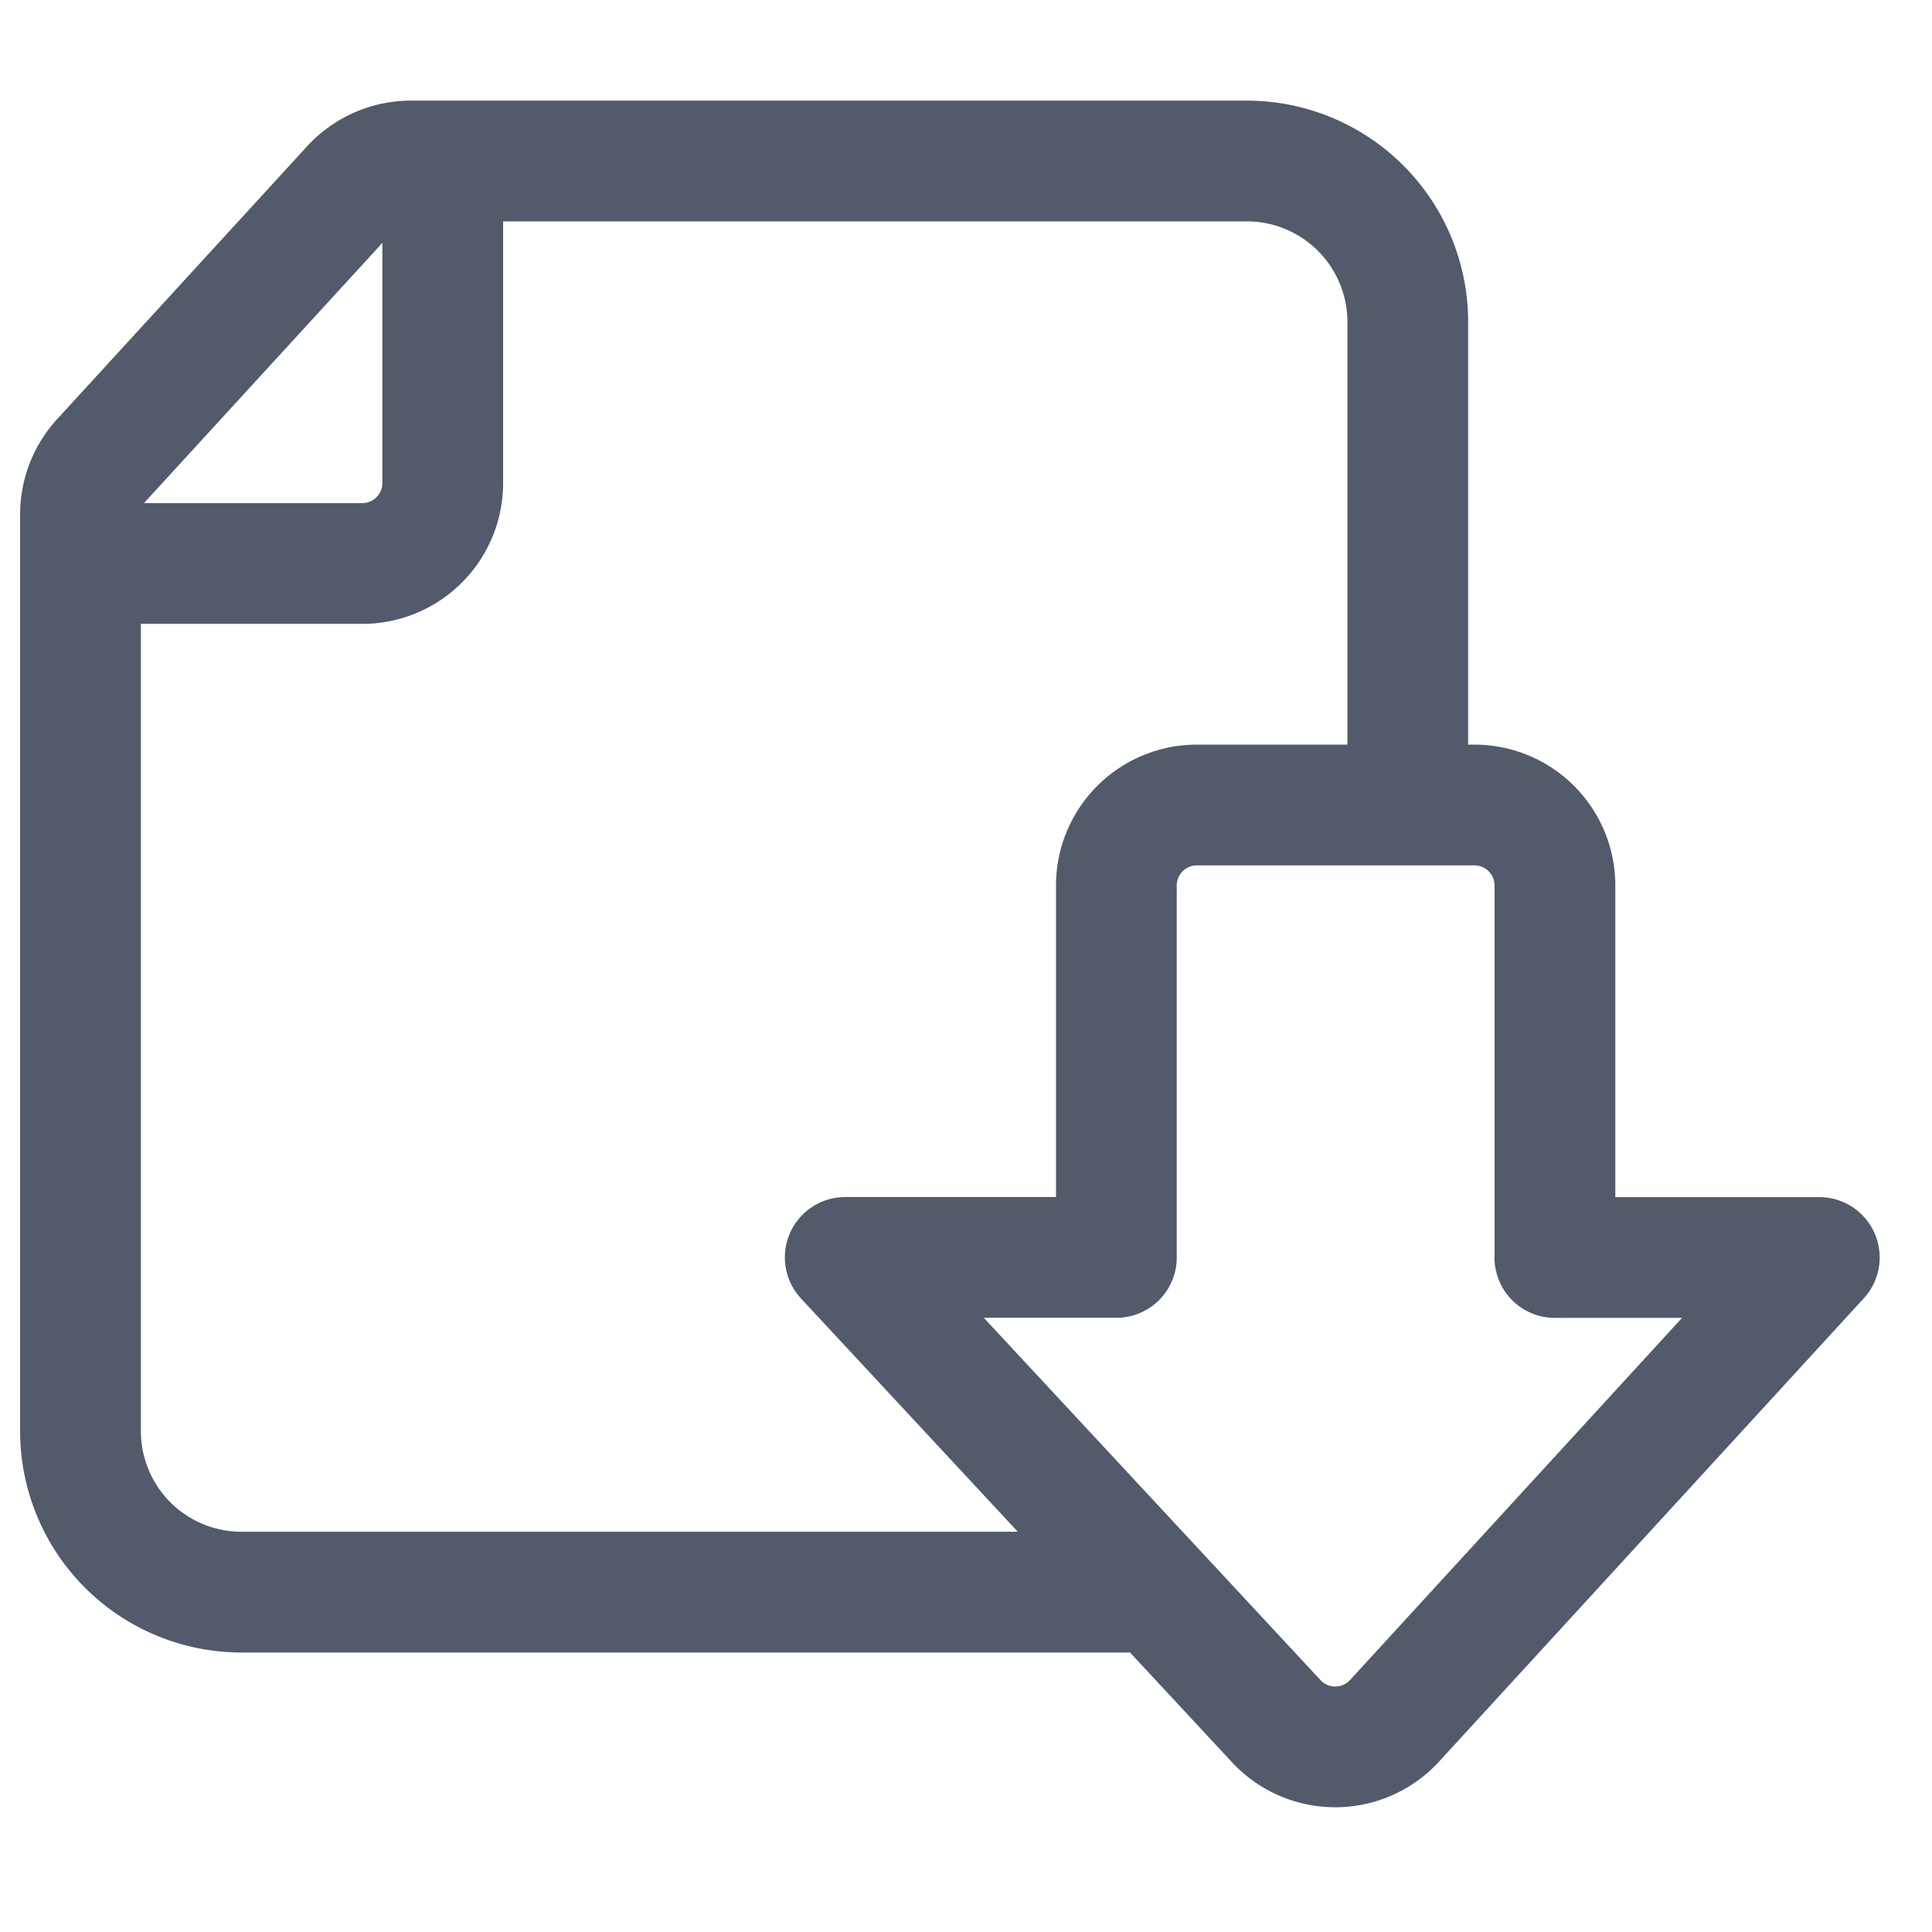 <svg width="24" height="24" fill="none" xmlns="http://www.w3.org/2000/svg"><path d="M14 19.778H3a2 2 0 0 1-2-2V6.388a1 1 0 0 1 .263-.675l3.104-3.388A1 1 0 0 1 5.104 2h10.384a2 2 0 0 1 2 2v5.244" stroke="#525A6B" stroke-width="1.5" stroke-linecap="round"/><path d="M1 7h3.5a1 1 0 0 0 1-1V2" stroke="#525A6B" stroke-width="1.5"/><path d="M19.316 15.62V11a1 1 0 0 0-1-1h-3.448a1 1 0 0 0-1 1v4.62H10.5l5.354 5.761a1 1 0 0 0 1.47-.005l5.276-5.755h-3.285Z" stroke="#525A6B" stroke-width="1.5" stroke-linecap="round" stroke-linejoin="round"/></svg>